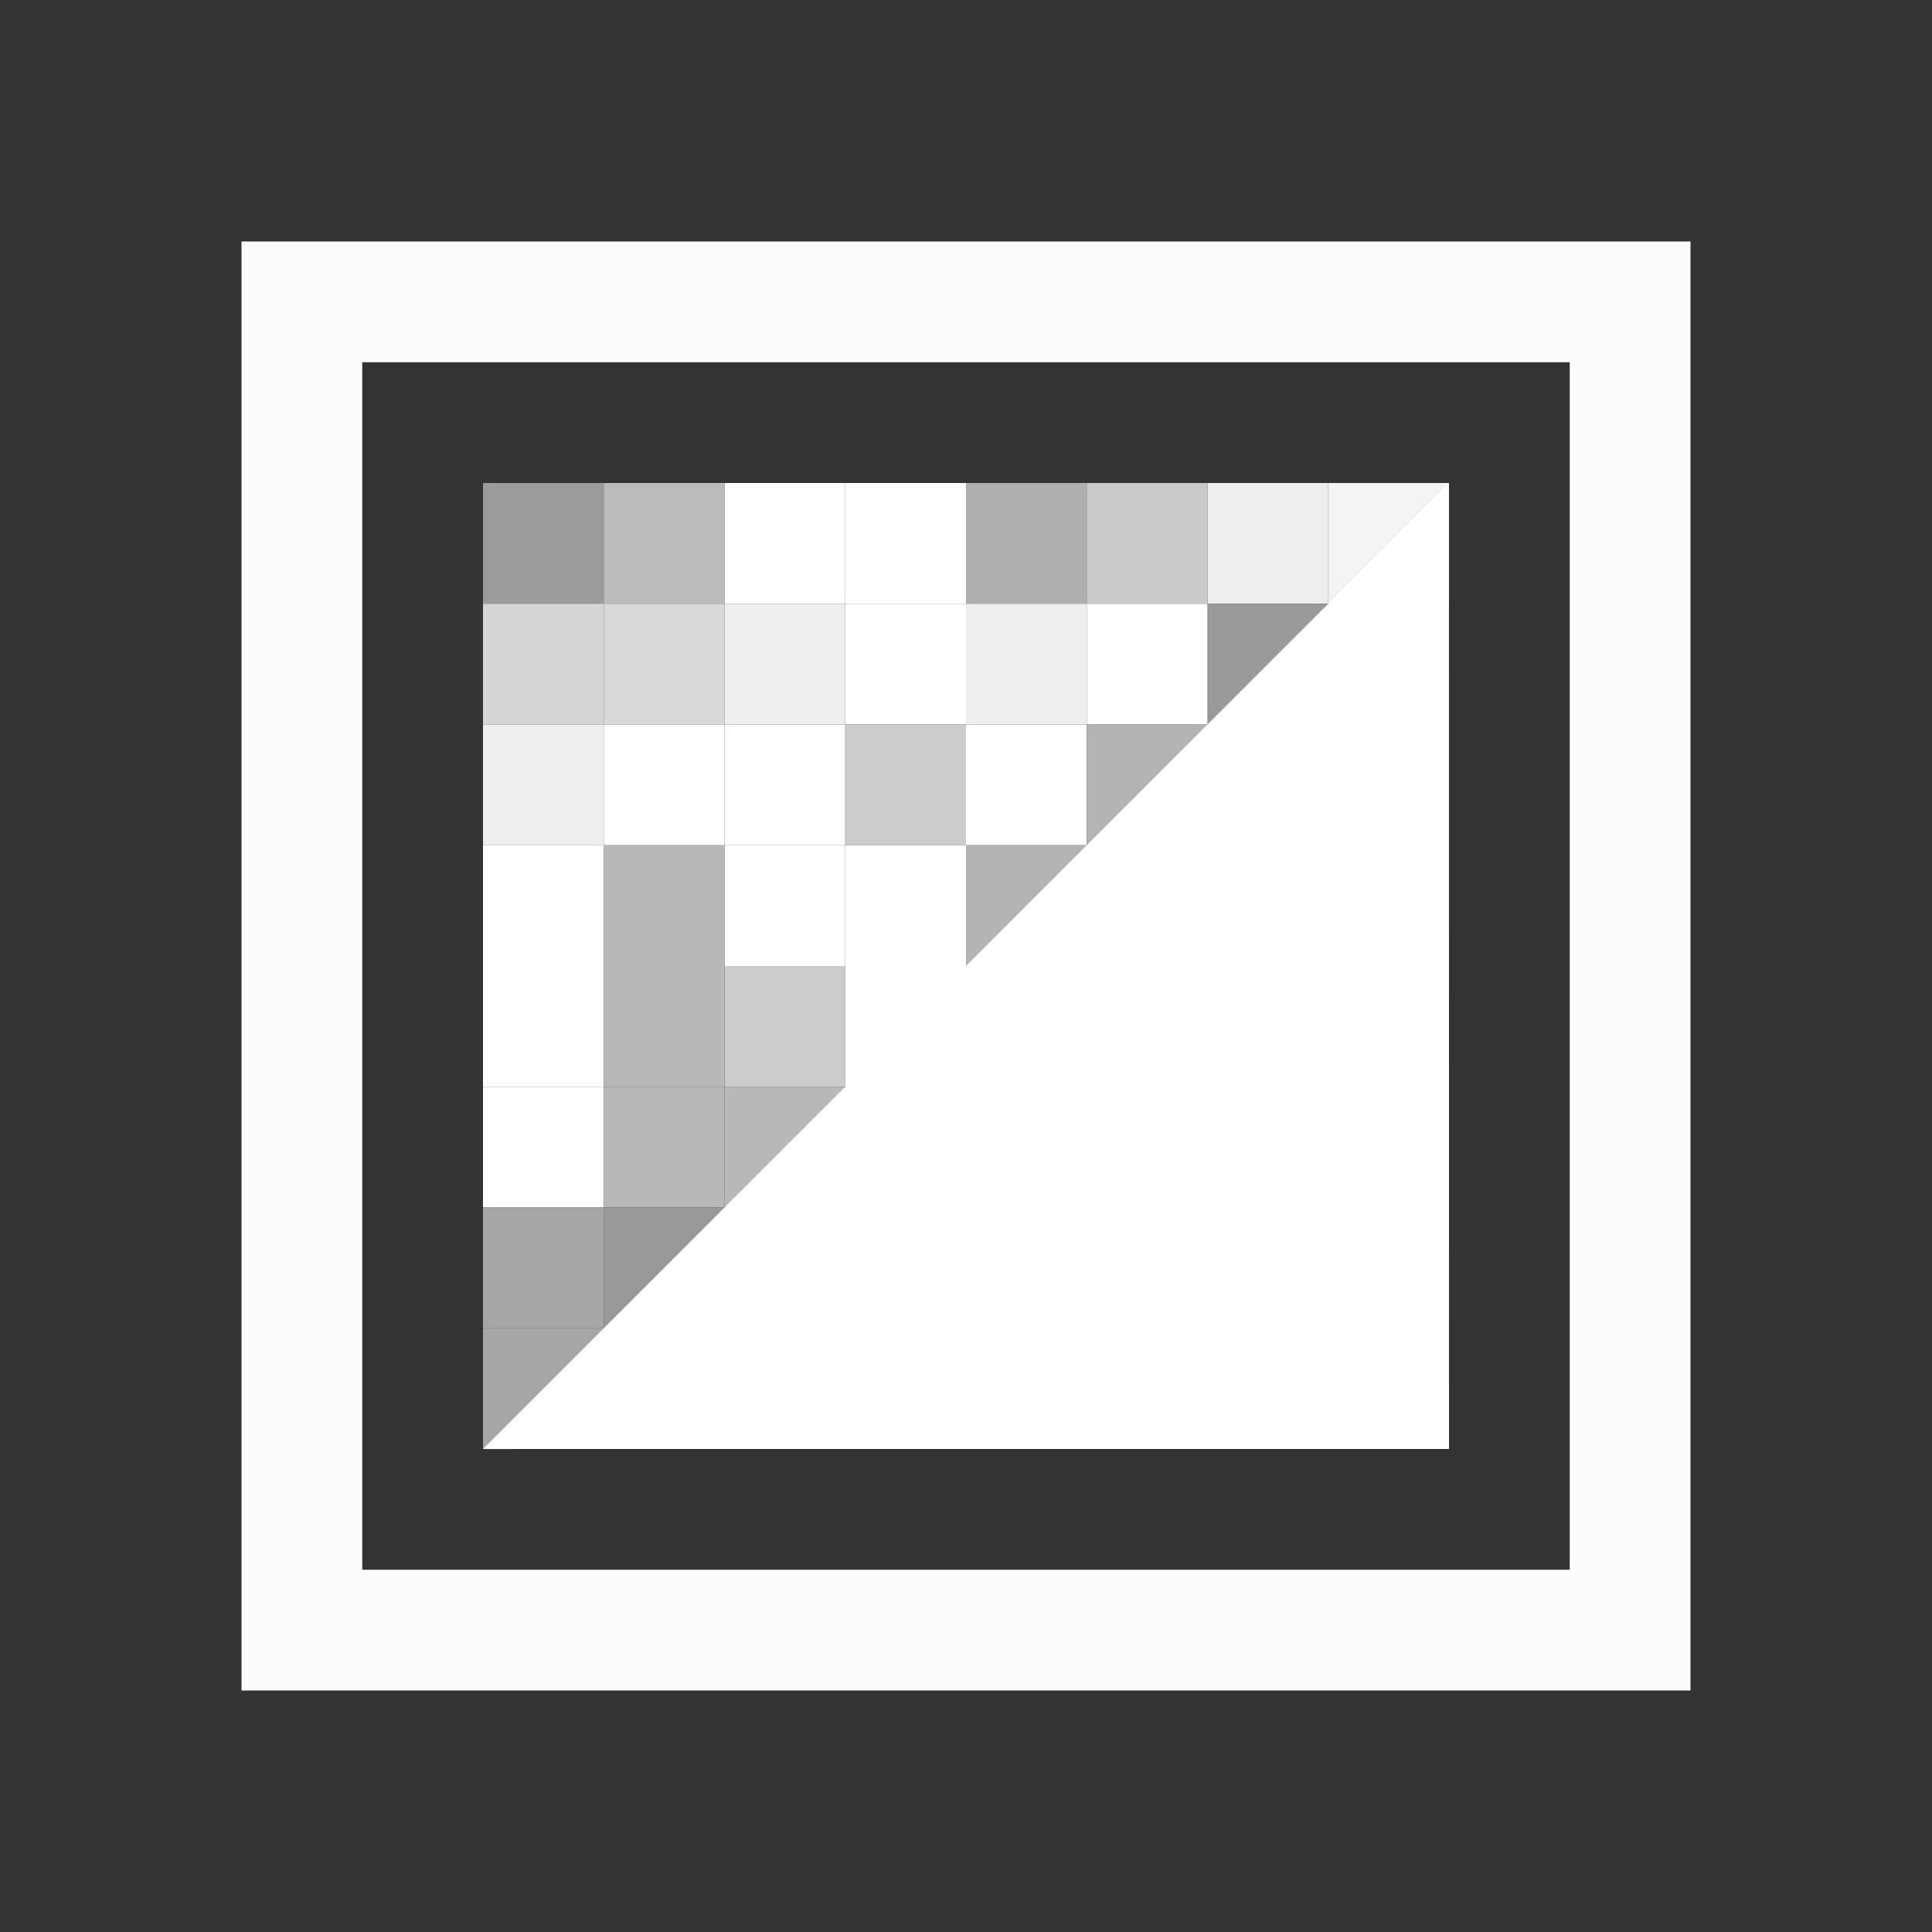 <?xml version="1.0" encoding="UTF-8" standalone="no"?>
<svg
   viewBox="0 0 16 16"
   version="1.1"
   id="svg1"
   sodipodi:docname="mask_denoised.svg"
   inkscape:version="1.3 (0e150ed6c4, 2023-07-21)"
   xmlns:inkscape="http://www.inkscape.org/namespaces/inkscape"
   xmlns:sodipodi="http://sodipodi.sourceforge.net/DTD/sodipodi-0.dtd"
   xmlns="http://www.w3.org/2000/svg"
   xmlns:svg="http://www.w3.org/2000/svg">
  <rect x="0" y="0" width="16" height="16" fill="#333333" stroke="none"/>
  <sodipodi:namedview
     id="namedview1"
     pagecolor="#505050"
     bordercolor="#ffffff"
     borderopacity="1"
     inkscape:showpageshadow="0"
     inkscape:pageopacity="0"
     inkscape:pagecheckerboard="1"
     inkscape:deskcolor="#d1d1d1"
     inkscape:zoom="70.975843"
     inkscape:cx="7.2278113"
     inkscape:cy="7.7420708"
     inkscape:window-width="1920"
     inkscape:window-height="1007"
     inkscape:window-x="0"
     inkscape:window-y="0"
     inkscape:window-maximized="1"
     inkscape:current-layer="svg1" />
  <defs
     id="defs3051">
    <style
       type="text/css"
       id="current-color-scheme">&#10;      .ColorScheme-Text {&#10;        color:#fcfcfc;&#10;      }&#10;      </style>
  </defs>
  <path
     style="fill:currentColor;fill-opacity:1;stroke:none"
     d="M 2,2 V 14 H 14 V 2 Z M 3,3 H 13 V 13 H 3 Z"
     class="ColorScheme-Text"
     id="path1"
     sodipodi:nodetypes="cccccccccc" />
  <rect
     style="fill:#9b9b9b;stroke-width:0.6;stroke-linecap:square;stroke-miterlimit:3;fill-opacity:1"
     id="rect1"
     width="1"
     height="1"
     x="4"
     y="4" />
  <rect
     style="fill:#ffffff;stroke-width:0.6;stroke-linecap:square;stroke-miterlimit:3;fill-opacity:1"
     id="rect1-9"
     width="1"
     height="1"
     x="6"
     y="4" />
  <rect
     style="fill:#bbbbbb;stroke-width:0.6;stroke-linecap:square;stroke-miterlimit:3;fill-opacity:1"
     id="rect1-0"
     width="1"
     height="1"
     x="5"
     y="4" />
  <rect
     style="fill:#afafaf;stroke-width:0.6;stroke-linecap:square;stroke-miterlimit:3;fill-opacity:1"
     id="rect1-6"
     width="1"
     height="1"
     x="8"
     y="4" />
  <rect
     style="fill:#f3f3f3;stroke-width:0.6;stroke-linecap:square;stroke-miterlimit:3;fill-opacity:1"
     id="rect1-7"
     width="1"
     height="1"
     x="11"
     y="4" />
  <rect
     style="fill:#eeeeee;stroke-width:0.6;stroke-linecap:square;stroke-miterlimit:3;fill-opacity:1"
     id="rect1-02"
     width="1"
     height="1"
     x="10"
     y="4" />
  <rect
     style="fill:#ffffff;stroke-width:0.6;stroke-linecap:square;stroke-miterlimit:3;fill-opacity:1"
     id="rect1-5"
     width="1"
     height="1"
     x="7"
     y="4" />
  <rect
     style="fill:#cacaca;stroke-width:0.6;stroke-linecap:square;stroke-miterlimit:3;fill-opacity:1"
     id="rect1-2"
     width="1"
     height="1"
     x="9"
     y="4" />
  <rect
     style="fill:#d6d6d6;stroke-width:0.6;stroke-linecap:square;stroke-miterlimit:3;fill-opacity:1"
     id="rect1-1"
     width="1"
     height="1"
     x="4"
     y="5" />
  <rect
     style="fill:#efefef;stroke-width:0.6;stroke-linecap:square;stroke-miterlimit:3;fill-opacity:1"
     id="rect1-9-5"
     width="1"
     height="1"
     x="6"
     y="5" />
  <rect
     style="fill:#d9d9d9;stroke-width:0.6;stroke-linecap:square;stroke-miterlimit:3;fill-opacity:1"
     id="rect1-0-9"
     width="1"
     height="1"
     x="5"
     y="5" />
  <rect
     style="fill:#eeeeee;stroke-width:0.6;stroke-linecap:square;stroke-miterlimit:3;fill-opacity:1"
     id="rect1-6-7"
     width="1"
     height="1"
     x="8"
     y="5" />
  <rect
     style="fill:#999999;stroke-width:0.6;stroke-linecap:square;stroke-miterlimit:3;fill-opacity:1"
     id="rect1-02-6"
     width="1"
     height="1"
     x="10"
     y="5" />
  <rect
     style="fill:#ffffff;stroke-width:0.6;stroke-linecap:square;stroke-miterlimit:3;fill-opacity:1"
     id="rect1-5-7"
     width="1"
     height="1"
     x="7"
     y="5" />
  <rect
     style="fill:#ffffff;stroke-width:0.6;stroke-linecap:square;stroke-miterlimit:3;fill-opacity:1"
     id="rect1-2-3"
     width="1"
     height="1"
     x="9"
     y="5" />
  <rect
     style="fill:#eeeeee;stroke-width:0.6;stroke-linecap:square;stroke-miterlimit:3;fill-opacity:1"
     id="rect1-94"
     width="1"
     height="1"
     x="4"
     y="6" />
  <rect
     style="fill:#ffffff;stroke-width:0.6;stroke-linecap:square;stroke-miterlimit:3;fill-opacity:1"
     id="rect1-9-8"
     width="1"
     height="1"
     x="6"
     y="6" />
  <rect
     style="fill:#ffffff;stroke-width:0.6;stroke-linecap:square;stroke-miterlimit:3;fill-opacity:1"
     id="rect1-0-1"
     width="1"
     height="1"
     x="5"
     y="6" />
  <rect
     style="fill:#ffffff;stroke-width:0.6;stroke-linecap:square;stroke-miterlimit:3;fill-opacity:1"
     id="rect1-6-2"
     width="1"
     height="1"
     x="8"
     y="6" />
  <rect
     style="fill:#cccccc;stroke-width:0.6;stroke-linecap:square;stroke-miterlimit:3"
     id="rect1-5-9"
     width="1"
     height="1"
     x="7"
     y="6" />
  <rect
     style="fill:#b4b4b4;stroke-width:0.6;stroke-linecap:square;stroke-miterlimit:3;fill-opacity:1"
     id="rect1-2-0"
     width="1"
     height="1"
     x="9"
     y="6" />
  <rect
     style="fill:#ffffff;stroke-width:0.6;stroke-linecap:square;stroke-miterlimit:3;fill-opacity:1"
     id="rect1-96"
     width="1"
     height="1"
     x="4"
     y="7" />
  <rect
     style="fill:#ffffff;stroke-width:0.6;stroke-linecap:square;stroke-miterlimit:3;fill-opacity:1"
     id="rect1-9-3"
     width="1"
     height="1"
     x="6"
     y="7" />
  <rect
     style="fill:#b9b9b9;stroke-width:0.6;stroke-linecap:square;stroke-miterlimit:3;fill-opacity:1"
     id="rect1-0-8"
     width="1"
     height="1"
     x="5"
     y="7" />
  <rect
     style="fill:#b4b4b4;stroke-width:0.6;stroke-linecap:square;stroke-miterlimit:3;fill-opacity:1"
     id="rect1-6-5"
     width="1"
     height="1"
     x="8"
     y="7" />
  <rect
     style="fill:#ffffff;stroke-width:0.6;stroke-linecap:square;stroke-miterlimit:3;fill-opacity:1"
     id="rect1-5-1"
     width="1"
     height="1"
     x="7"
     y="7" />
  <rect
     style="fill:#ffffff;stroke-width:0.6;stroke-linecap:square;stroke-miterlimit:3;fill-opacity:1"
     id="rect1-10"
     width="1"
     height="1"
     x="4"
     y="8" />
  <rect
     style="fill:#cccccc;stroke-width:0.6;stroke-linecap:square;stroke-miterlimit:3"
     id="rect1-9-30"
     width="1"
     height="1"
     x="6"
     y="8" />
  <rect
     style="fill:#b9b9b9;stroke-width:0.6;stroke-linecap:square;stroke-miterlimit:3;fill-opacity:1"
     id="rect1-0-4"
     width="1"
     height="1"
     x="5"
     y="8" />
  <rect
     style="fill:#ffffff;stroke-width:0.6;stroke-linecap:square;stroke-miterlimit:3;fill-opacity:1"
     id="rect1-5-76"
     width="1"
     height="1"
     x="7"
     y="8" />
  <rect
     style="fill:#ffffff;stroke-width:0.6;stroke-linecap:square;stroke-miterlimit:3;fill-opacity:1"
     id="rect1-21"
     width="1"
     height="1"
     x="4"
     y="9" />
  <rect
     style="fill:#b9b9b9;stroke-width:0.6;stroke-linecap:square;stroke-miterlimit:3;fill-opacity:1"
     id="rect1-9-7"
     width="1"
     height="1"
     x="6"
     y="9" />
  <rect
     style="fill:#b9b9b9;stroke-width:0.6;stroke-linecap:square;stroke-miterlimit:3;fill-opacity:1"
     id="rect1-0-85"
     width="1"
     height="1"
     x="5"
     y="9" />
  <rect
     style="fill:#a6a6a6;stroke-width:0.6;stroke-linecap:square;stroke-miterlimit:3;fill-opacity:1"
     id="rect1-3"
     width="1"
     height="1"
     x="4"
     y="10" />
  <rect
     style="fill:#999999;stroke-width:0.6;stroke-linecap:square;stroke-miterlimit:3;fill-opacity:1"
     id="rect1-0-89"
     width="1"
     height="1"
     x="5"
     y="10" />
  <rect
     style="fill:#a6a6a6;stroke-width:0.6;stroke-linecap:square;stroke-miterlimit:3;fill-opacity:1"
     id="rect1-77"
     width="1"
     height="1"
     x="4"
     y="11" />
  <path
     id="path2"
     style="fill:#ffffff;stroke-width:0.6;stroke-linecap:square;stroke-miterlimit:3"
     inkscape:transform-center-x="-0.41433562"
     inkscape:transform-center-y="-0.21173966"
     transform="rotate(-25.059,14.443,7.632)"
     d="M 10.38,10.554 3.133,7.166 13.768,3.307 Z"
     sodipodi:nodetypes="cccc" />
</svg>
